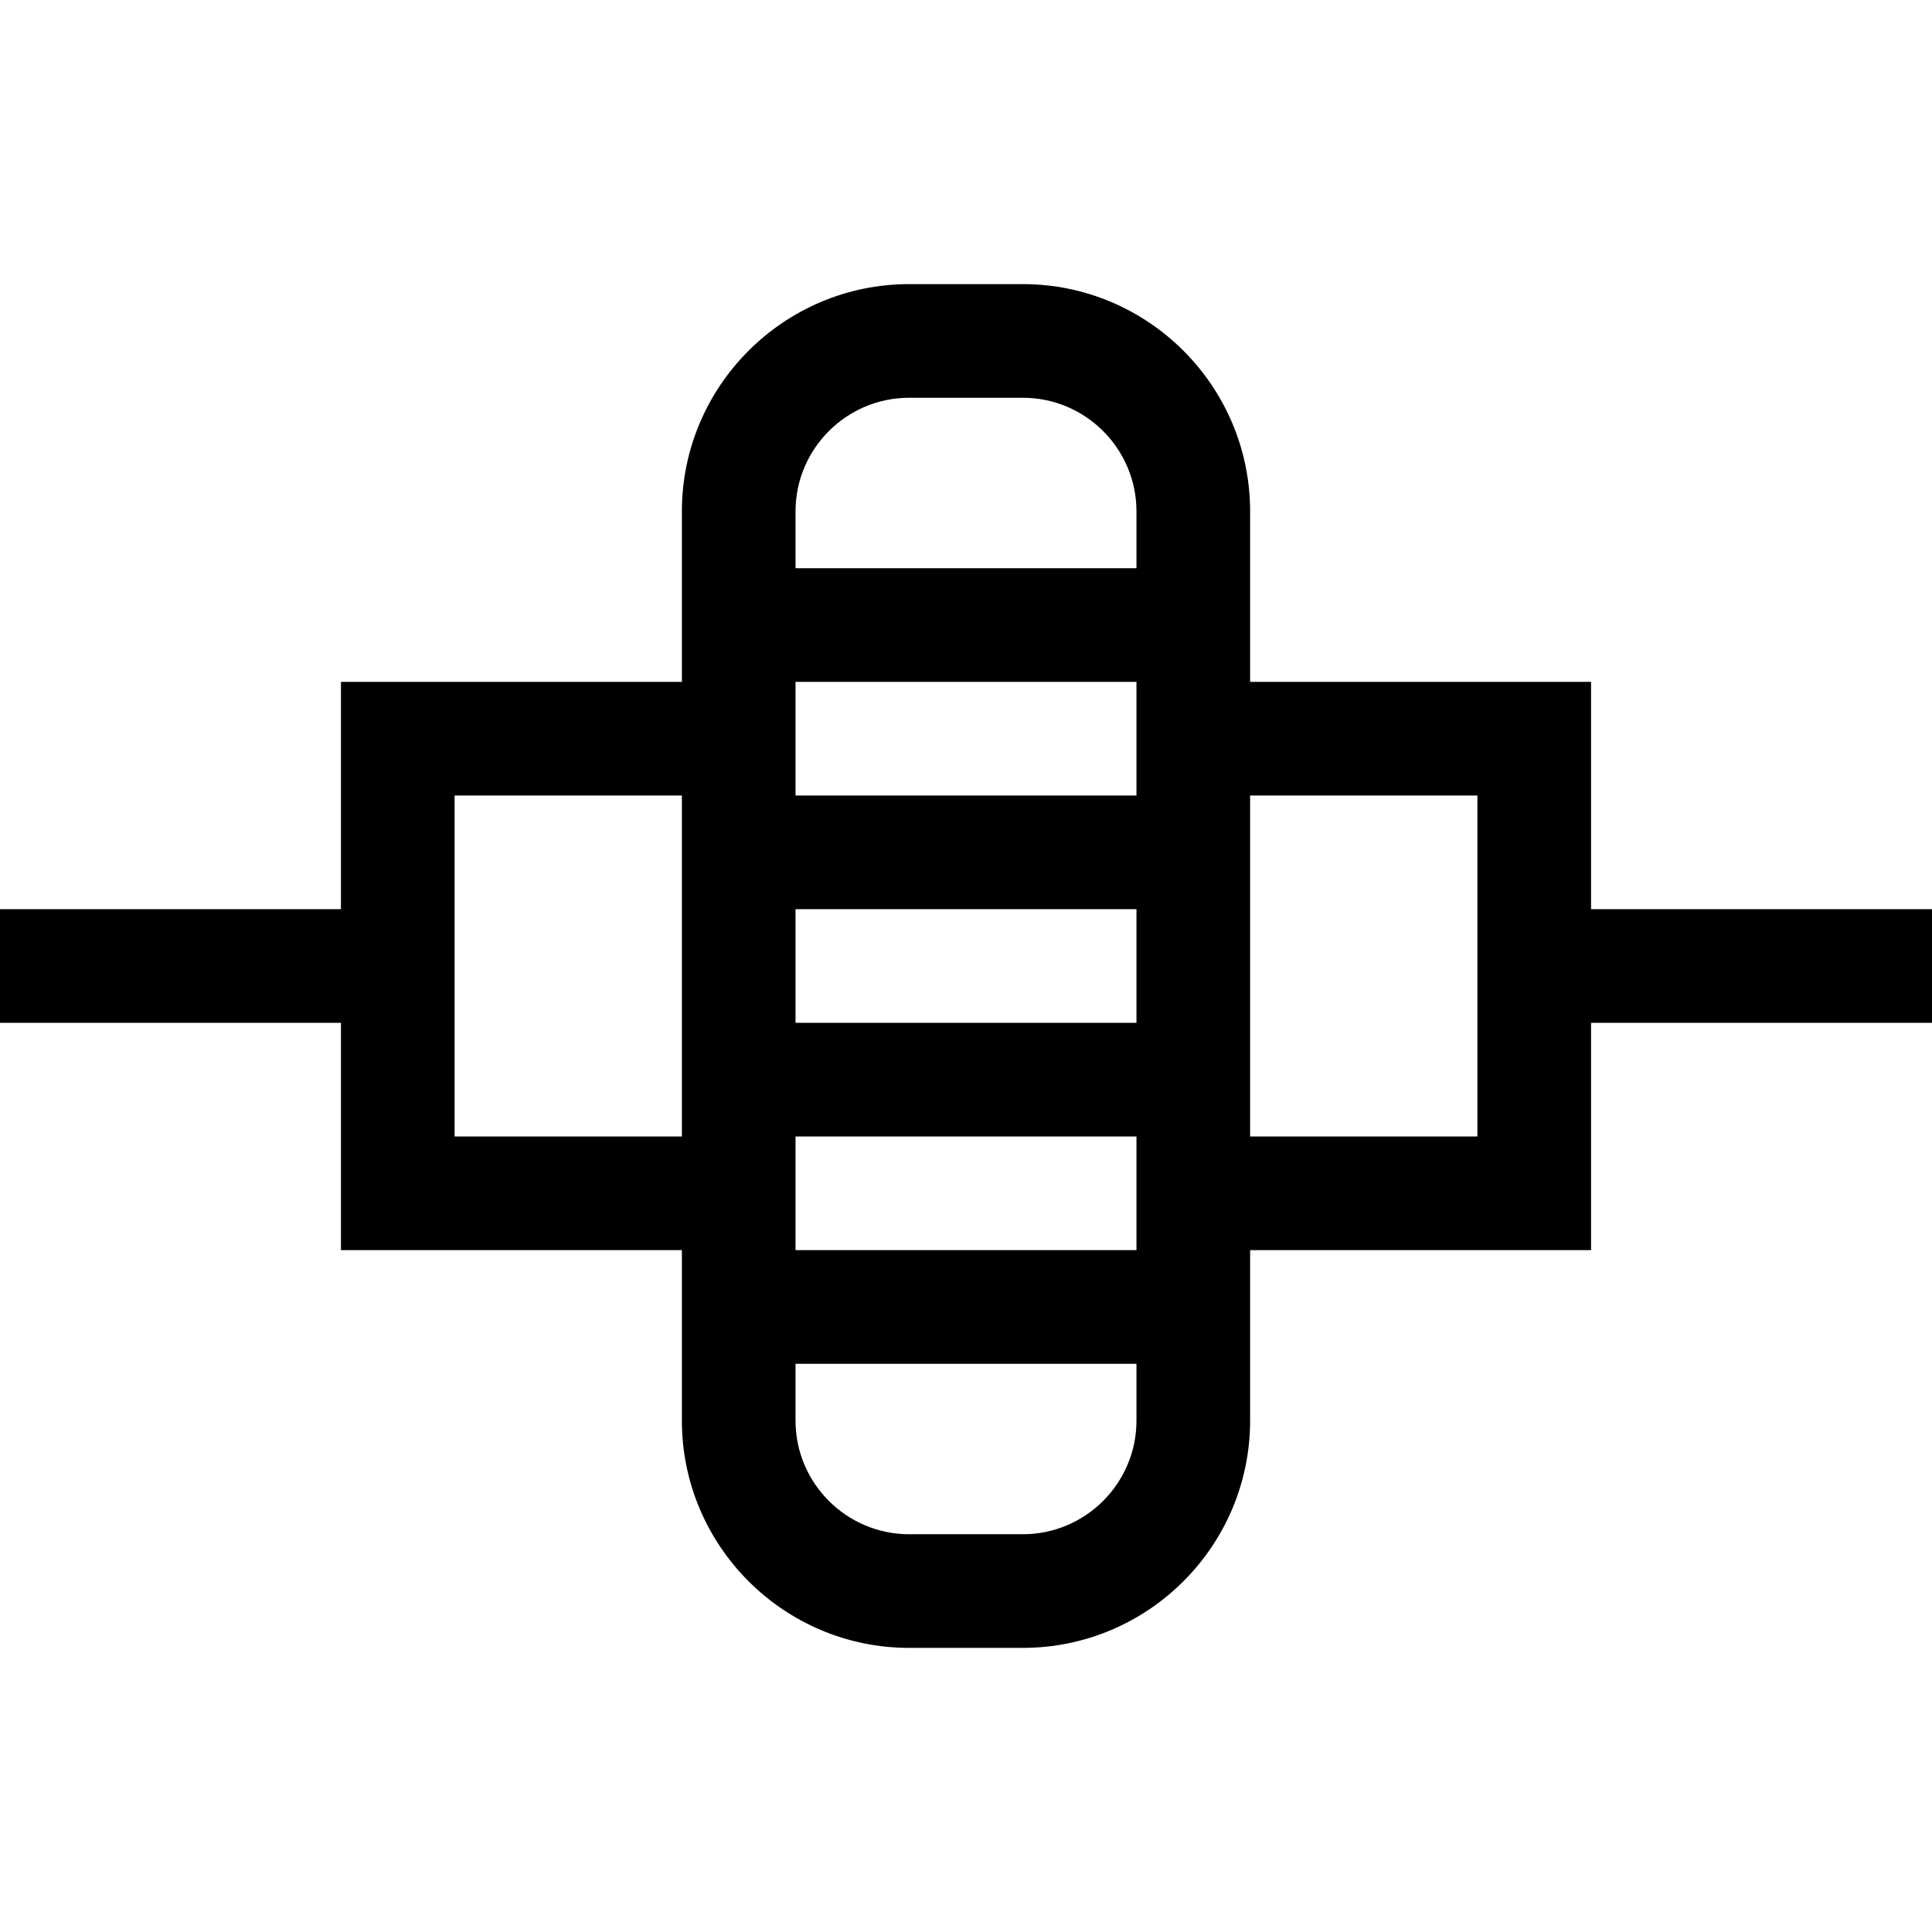 <svg id="Capa_1" enable-background="new 0 0 510 510" height="512" viewBox="0 0 510 510" width="512" xmlns="http://www.w3.org/2000/svg"><g><path d="m510 240h-90v-60h-90v-45c0-33.084-26.916-60-60-60h-30c-33.084 0-60 26.916-60 60v45h-90v60h-90v30h90v60h90v45c0 33.084 26.916 60 60 60h30c33.084 0 60-26.916 60-60v-45h90v-60h90zm-300 75v-15h90v30h-90zm90-45h-90v-30h90zm0-60h-90v-15-15h90zm-60-105h30c16.542 0 30 13.458 30 30v15h-90v-15c0-16.542 13.458-30 30-30zm-120 105h60v90h-60zm150 195h-30c-16.542 0-30-13.458-30-30v-15h90v15c0 16.542-13.458 30-30 30zm120-105h-60v-90h60z"/></g></svg>